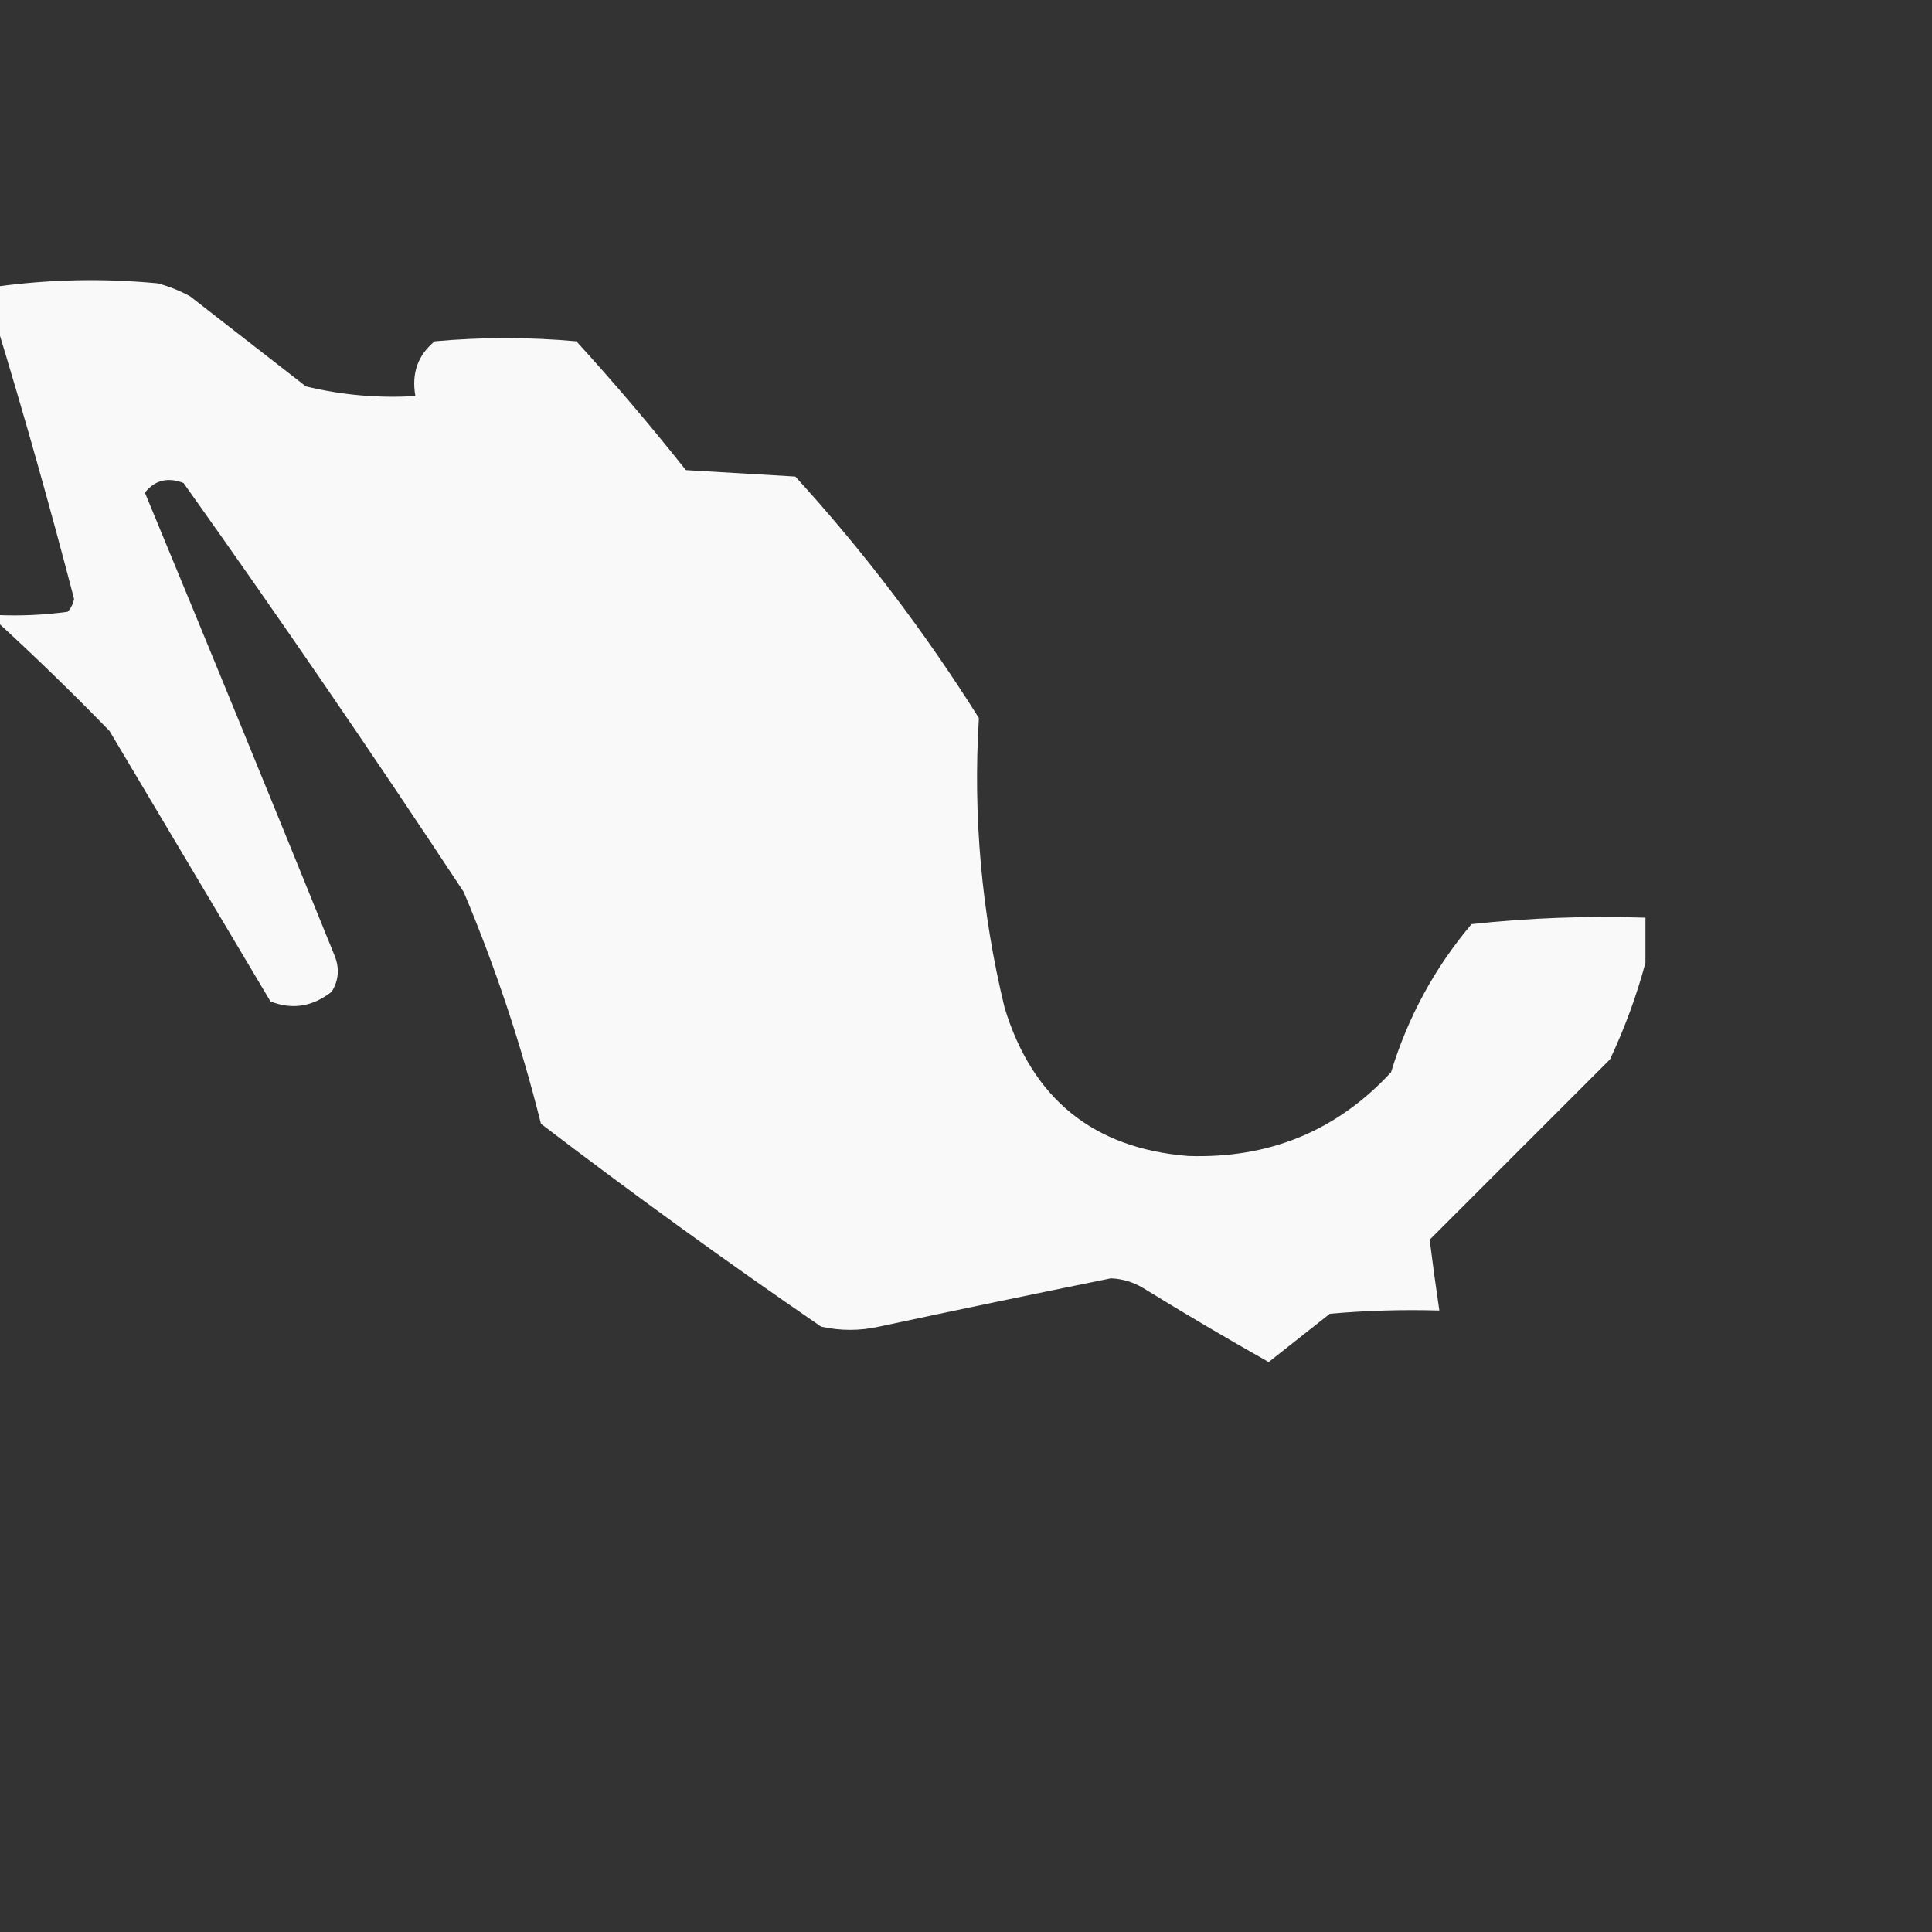 <?xml version="1.0" encoding="UTF-8"?>
<!DOCTYPE svg PUBLIC "-//W3C//DTD SVG 1.1//EN" "http://www.w3.org/Graphics/SVG/1.1/DTD/svg11.dtd">
<svg xmlns="http://www.w3.org/2000/svg" version="1.1" width="300px" height="300px" style="shape-rendering:geometricPrecision; text-rendering:geometricPrecision; image-rendering:optimizeQuality; fill-rule:evenodd; clip-rule:evenodd" xmlns:xlink="http://www.w3.org/1999/xlink">
<rect width="100%" height="100%" fill="#333333" stroke="none"/>
<g><path style="opacity:0.967" fill="#ffffff" d="M 255.5,142.5 C 255.5,144.833 255.5,147.167 255.5,149.5C 254.134,154.6 252.301,159.6 250,164.5C 240.667,173.833 231.333,183.167 222,192.5C 222.451,196.112 222.951,199.779 223.5,203.5C 217.824,203.334 212.157,203.501 206.5,204C 203.333,206.5 200.167,209 197,211.5C 190.45,207.806 183.95,203.973 177.5,200C 175.966,199.077 174.299,198.577 172.5,198.5C 160.487,200.936 148.487,203.436 136.5,206C 133.5,206.667 130.5,206.667 127.5,206C 112.735,195.867 98.235,185.367 84,174.5C 80.918,162.165 76.918,150.165 72,138.5C 57.871,117.073 43.371,95.906 28.5,75C 26.044,74.054 24.044,74.554 22.5,76.5C 32.431,100.46 42.264,124.46 52,148.5C 52.743,150.441 52.576,152.274 51.5,154C 48.535,156.33 45.368,156.83 42,155.5C 33.667,141.5 25.333,127.5 17,113.5C 11.298,107.63 5.465,101.964 -0.5,96.5C -0.5,96.167 -0.5,95.833 -0.5,95.5C 3.182,95.665 6.848,95.499 10.5,95C 11.022,94.439 11.355,93.772 11.5,93C 7.761,78.634 3.761,64.467 -0.5,50.5C -0.5,48.5 -0.5,46.5 -0.5,44.5C 7.755,43.366 16.088,43.199 24.5,44C 26.246,44.471 27.913,45.138 29.5,46C 35.5,50.667 41.5,55.333 47.5,60C 53.072,61.351 58.738,61.851 64.5,61.5C 63.876,57.987 64.876,55.153 67.5,53C 74.833,52.333 82.167,52.333 89.5,53C 95.404,59.481 101.071,66.147 106.5,73C 112.167,73.333 117.833,73.667 123.5,74C 134.089,85.6 143.589,98.1 152,111.5C 151.07,126.671 152.403,141.671 156,156.5C 160.325,170.665 169.825,178.332 184.5,179.5C 197.098,179.92 207.598,175.587 216,166.5C 218.613,157.937 222.78,150.271 228.5,143.5C 237.446,142.528 246.446,142.194 255.5,142.5 Z"/></g>
</svg>
